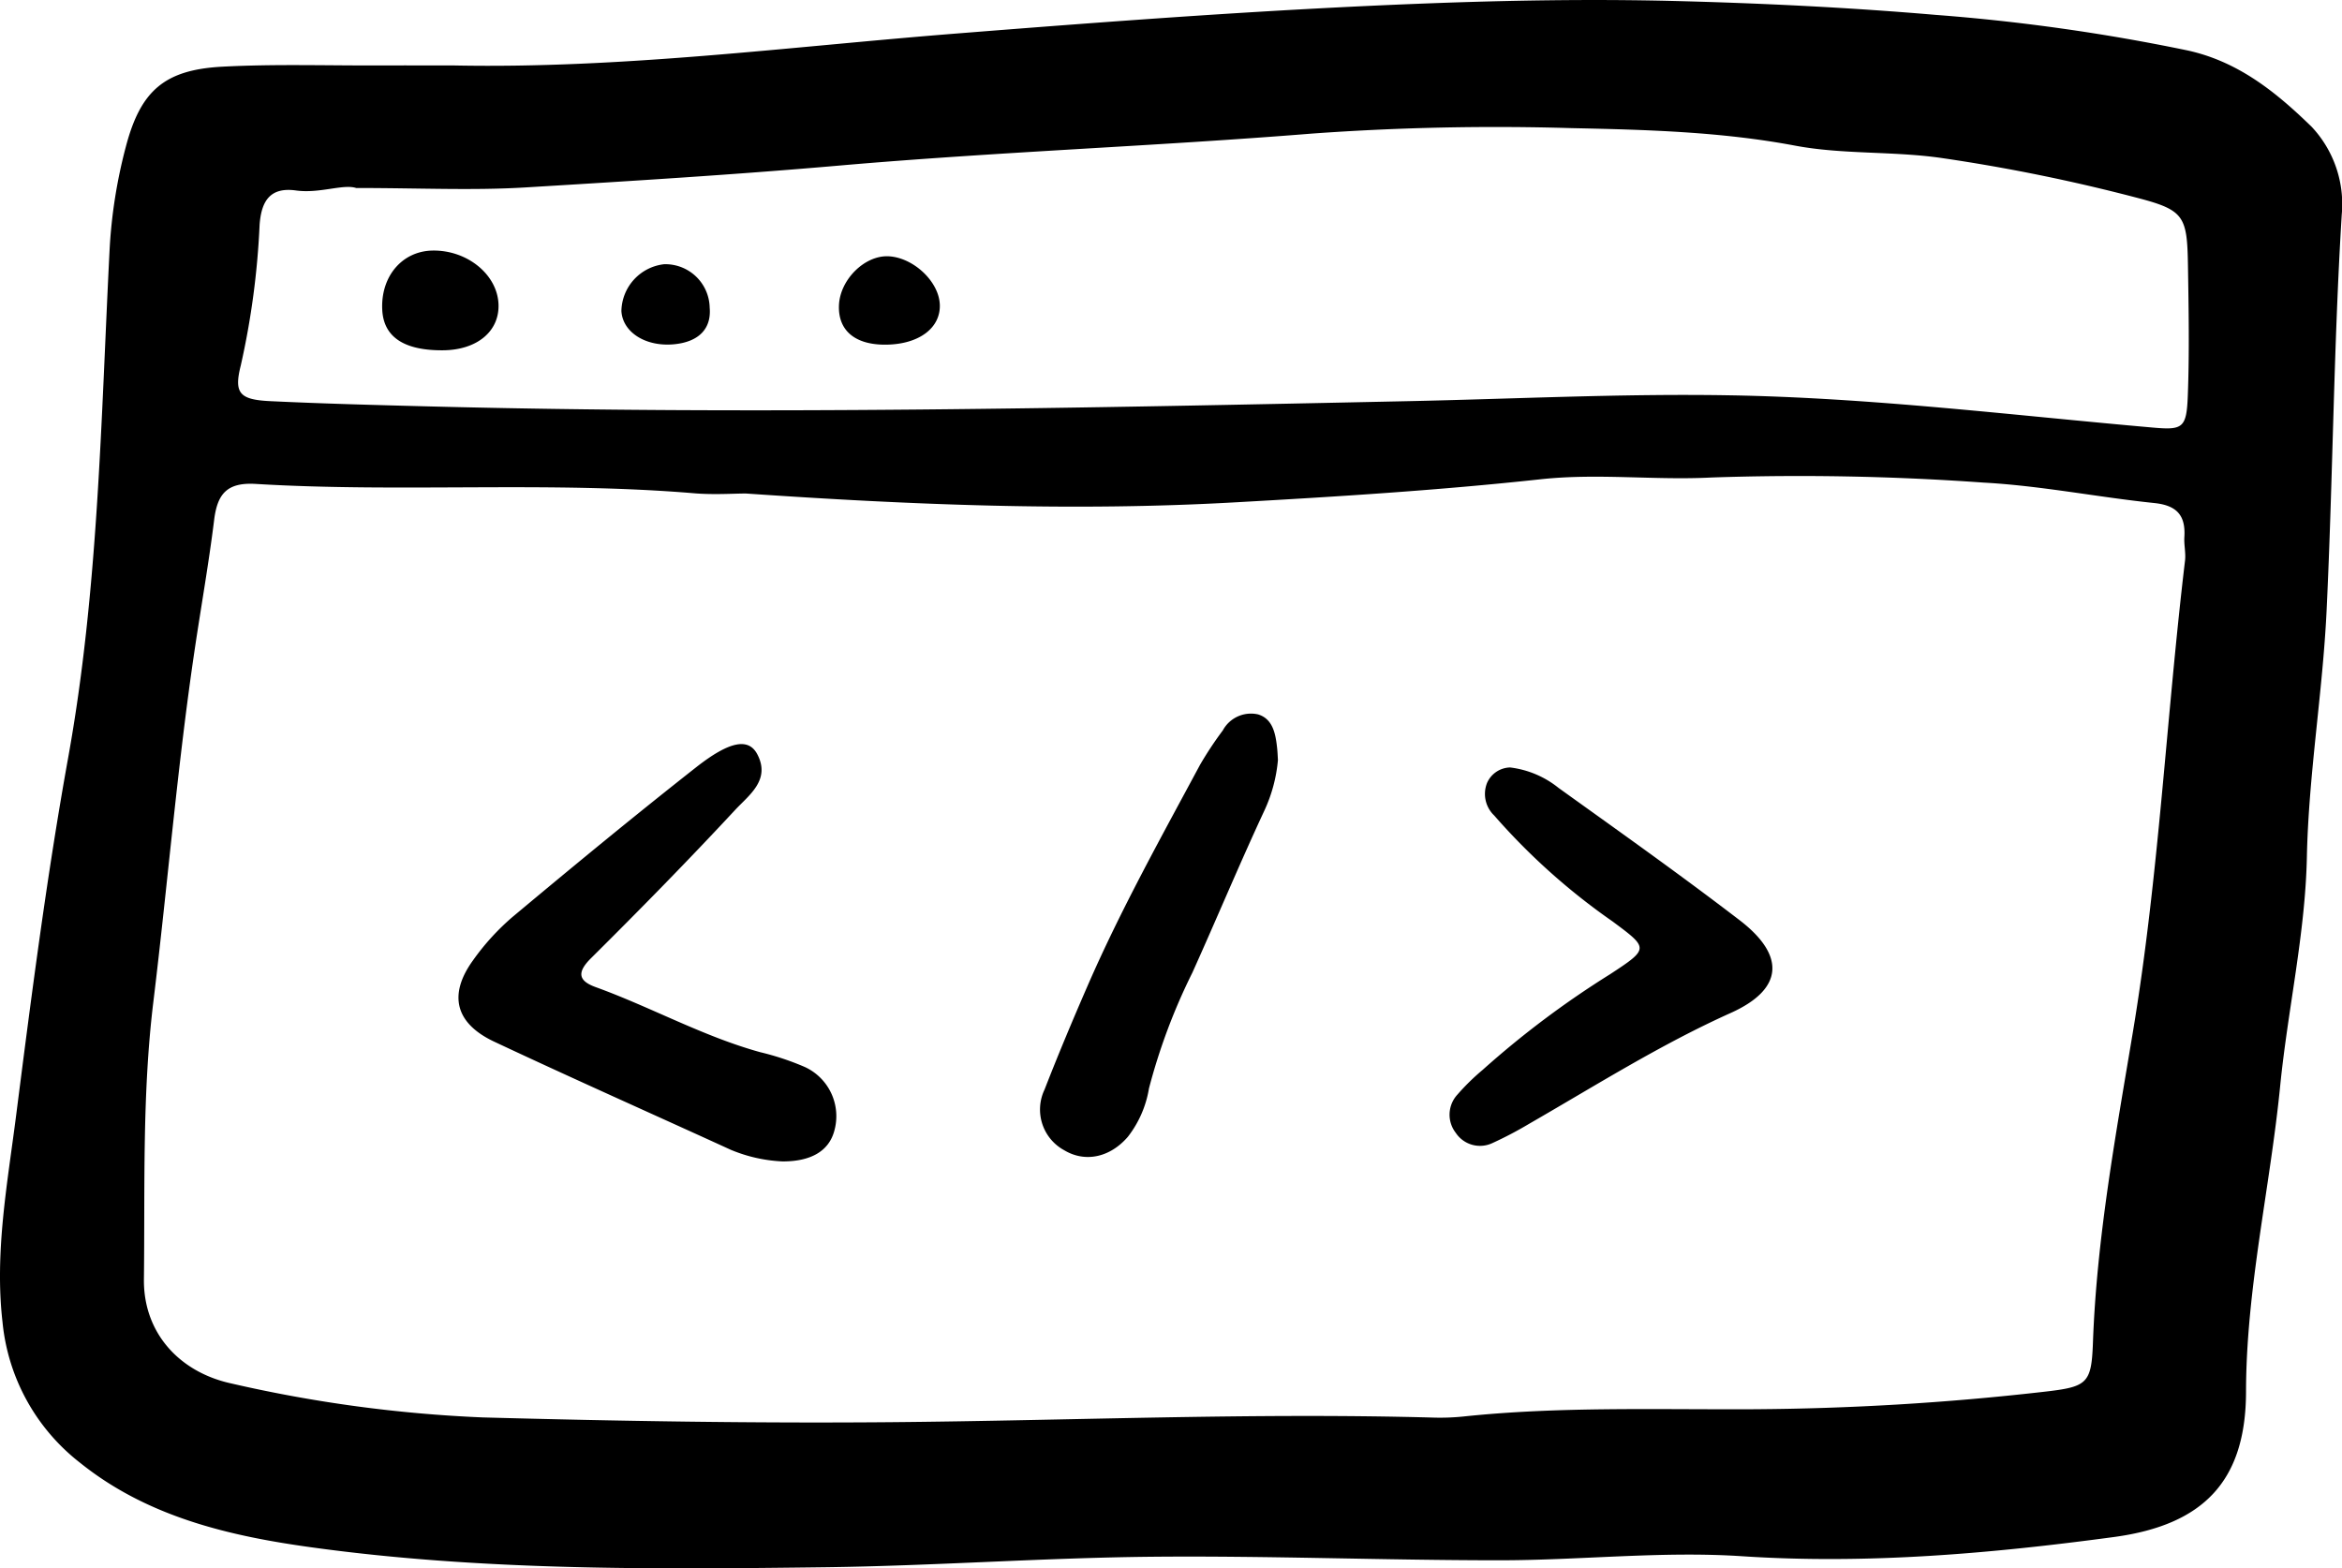 <svg xmlns="http://www.w3.org/2000/svg" viewBox="0 0 214.95 143.961"><g data-name="Layer 2"><path d="M41.633 6.008C57.07 6.318 72.353 4.3 87.7 3.084 102.149 1.94 116.612.855 131.117.309c7.409-.279 14.839-.4 22.206-.227 8.1.2 16.242.59 24.362 1.286a181 181 0 0 1 23.075 3.259c4.708 1.023 8.2 3.892 11.41 7.017a10.38 10.38 0 0 1 2.756 8.062c-.745 12.1-.809 24.226-1.389 36.334-.363 7.579-1.653 15.044-1.811 22.647-.147 7.018-1.754 13.994-2.452 21.015-.93 9.361-3.117 18.591-3.132 28.039-.014 8.194-3.887 12.237-12.133 13.347-11.281 1.518-22.636 2.517-34.12 1.762-7.384-.486-14.848.374-22.276.372-10.665 0-21.333-.427-32-.323-9.962.1-19.917.835-29.879.961-15.765.2-31.582.328-47.212-1.836-7.414-1.026-14.964-2.756-21.18-7.757a18.63 18.63 0 0 1-7.113-12.929c-.732-6.382.454-12.7 1.251-18.949 1.4-10.96 2.807-21.925 4.774-32.825 2.771-15.356 3.013-31 3.8-46.551a46.3 46.3 0 0 1 1.521-9.638c1.349-5.06 3.541-6.973 8.829-7.254 4.7-.25 9.43-.1 14.146-.112 2.364-.009 4.723-.001 7.083-.001M68.447 45.3c-1.107 0-2.933.13-4.735-.021-13.4-1.124-26.843-.051-40.241-.858-2.651-.16-3.524.927-3.818 3.312-.488 3.951-1.186 7.877-1.773 11.817-1.6 10.752-2.488 21.59-3.8 32.372-1.04 8.509-.771 17-.871 25.5-.058 4.914 3.247 8.543 8.051 9.576a126 126 0 0 0 23.031 3.11c12.463.339 24.927.544 37.406.438 16.643-.142 33.285-.885 49.934-.42a21 21 0 0 0 2.719-.106c8.837-.925 17.716-.619 26.567-.663a247 247 0 0 0 26.587-1.592c4.061-.461 4.449-.711 4.587-4.523.346-9.627 2.1-19.087 3.67-28.529 2.389-14.348 3.063-28.851 4.782-43.252.084-.708-.106-1.445-.061-2.162.126-1.992-.689-2.909-2.759-3.124-5.228-.544-10.419-1.59-15.656-1.875a237 237 0 0 0-24.97-.47c-5.251.271-10.452-.407-15.715.165-9.355 1.017-18.765 1.6-28.166 2.124-14.702.821-29.389.237-44.769-.819M32.686 17.257c-1.187-.389-3.355.527-5.526.226-2.349-.325-3.176.943-3.334 3.159a73.4 73.4 0 0 1-1.726 12.9c-.652 2.573-.1 3.148 2.72 3.282 4.89.232 9.785.358 14.679.484 29.934.766 59.861.15 89.786-.485 9.765-.207 19.514-.7 29.3-.539 13.084.211 26.031 1.826 39.028 2.966 2.715.238 3.071.046 3.184-2.9.152-3.984.079-7.98.015-11.969-.072-4.488-.326-5.08-4.5-6.18a164 164 0 0 0-18.049-3.688c-4.5-.659-9.093-.314-13.506-1.144-6.806-1.281-13.679-1.465-20.51-1.608a235 235 0 0 0-23.82.5c-14.443 1.164-28.94 1.68-43.374 2.935-9.578.835-19.163 1.424-28.753 2.004-4.861.3-9.76.057-15.614.057m43.879 86.574a4.97 4.97 0 0 0-2.684-5.883 25 25 0 0 0-4.114-1.367c-5.247-1.452-10.007-4.128-15.1-5.973-1.575-.571-1.746-1.338-.43-2.646 4.493-4.463 8.934-8.984 13.242-13.624 1.251-1.347 3.275-2.743 2.022-5.109-.789-1.491-2.49-1.249-5.617 1.207-5.684 4.469-11.272 9.076-16.825 13.716a22 22 0 0 0-3.653 4.01c-2.275 3.153-1.626 5.773 1.955 7.456 7.2 3.385 14.475 6.613 21.71 9.924a13.9 13.9 0 0 0 4.746 1.067c2.608.009 4.241-.946 4.748-2.778m59.914-31.955a2.735 2.735 0 0 0 .66 2.981 59.6 59.6 0 0 0 10.867 9.726c3.3 2.458 3.383 2.476-.23 4.843a85 85 0 0 0-11.7 8.783 20.7 20.7 0 0 0-2.309 2.262 2.72 2.72 0 0 0-.157 3.514 2.67 2.67 0 0 0 3.375.936 35 35 0 0 0 3.359-1.764c6.1-3.51 12.05-7.276 18.508-10.178 4.816-2.164 5.064-5.249.814-8.509-5.442-4.174-11.043-8.142-16.616-12.142a8.77 8.77 0 0 0-4.453-1.881 2.37 2.37 0 0 0-2.118 1.429m-19.262-3.19c-.139-1.3-.379-2.7-1.757-3.111a2.94 2.94 0 0 0-3.23 1.47 33 33 0 0 0-2.093 3.164C106.545 76.9 102.849 83.53 99.815 90.5c-1.37 3.147-2.7 6.314-3.945 9.513a4.25 4.25 0 0 0 1.812 5.574c1.906 1.141 4.184.673 5.832-1.235a9.8 9.8 0 0 0 1.937-4.436 55 55 0 0 1 3.981-10.624c2.229-4.94 4.312-9.947 6.6-14.858a13.9 13.9 0 0 0 1.257-4.664c-.021-.363-.034-.724-.072-1.084M45.753 27.925C45.648 25.2 42.881 22.947 39.7 23c-2.806.049-4.784 2.393-4.615 5.47.135 2.468 2.006 3.707 5.56 3.684 3.128-.018 5.204-1.737 5.108-4.229m40.5-.013c-.107-2.118-2.47-4.3-4.739-4.388-2.176-.079-4.421 2.158-4.514 4.5-.092 2.317 1.478 3.638 4.3 3.614 3.046-.026 5.065-1.538 4.955-3.726ZM61.878 31.6c2.255-.22 3.425-1.425 3.257-3.357a4.07 4.07 0 0 0-4.177-3.99 4.41 4.41 0 0 0-3.925 4.3c.116 1.958 2.247 3.3 4.845 3.047" data-name="Layer 1"/></g></svg>